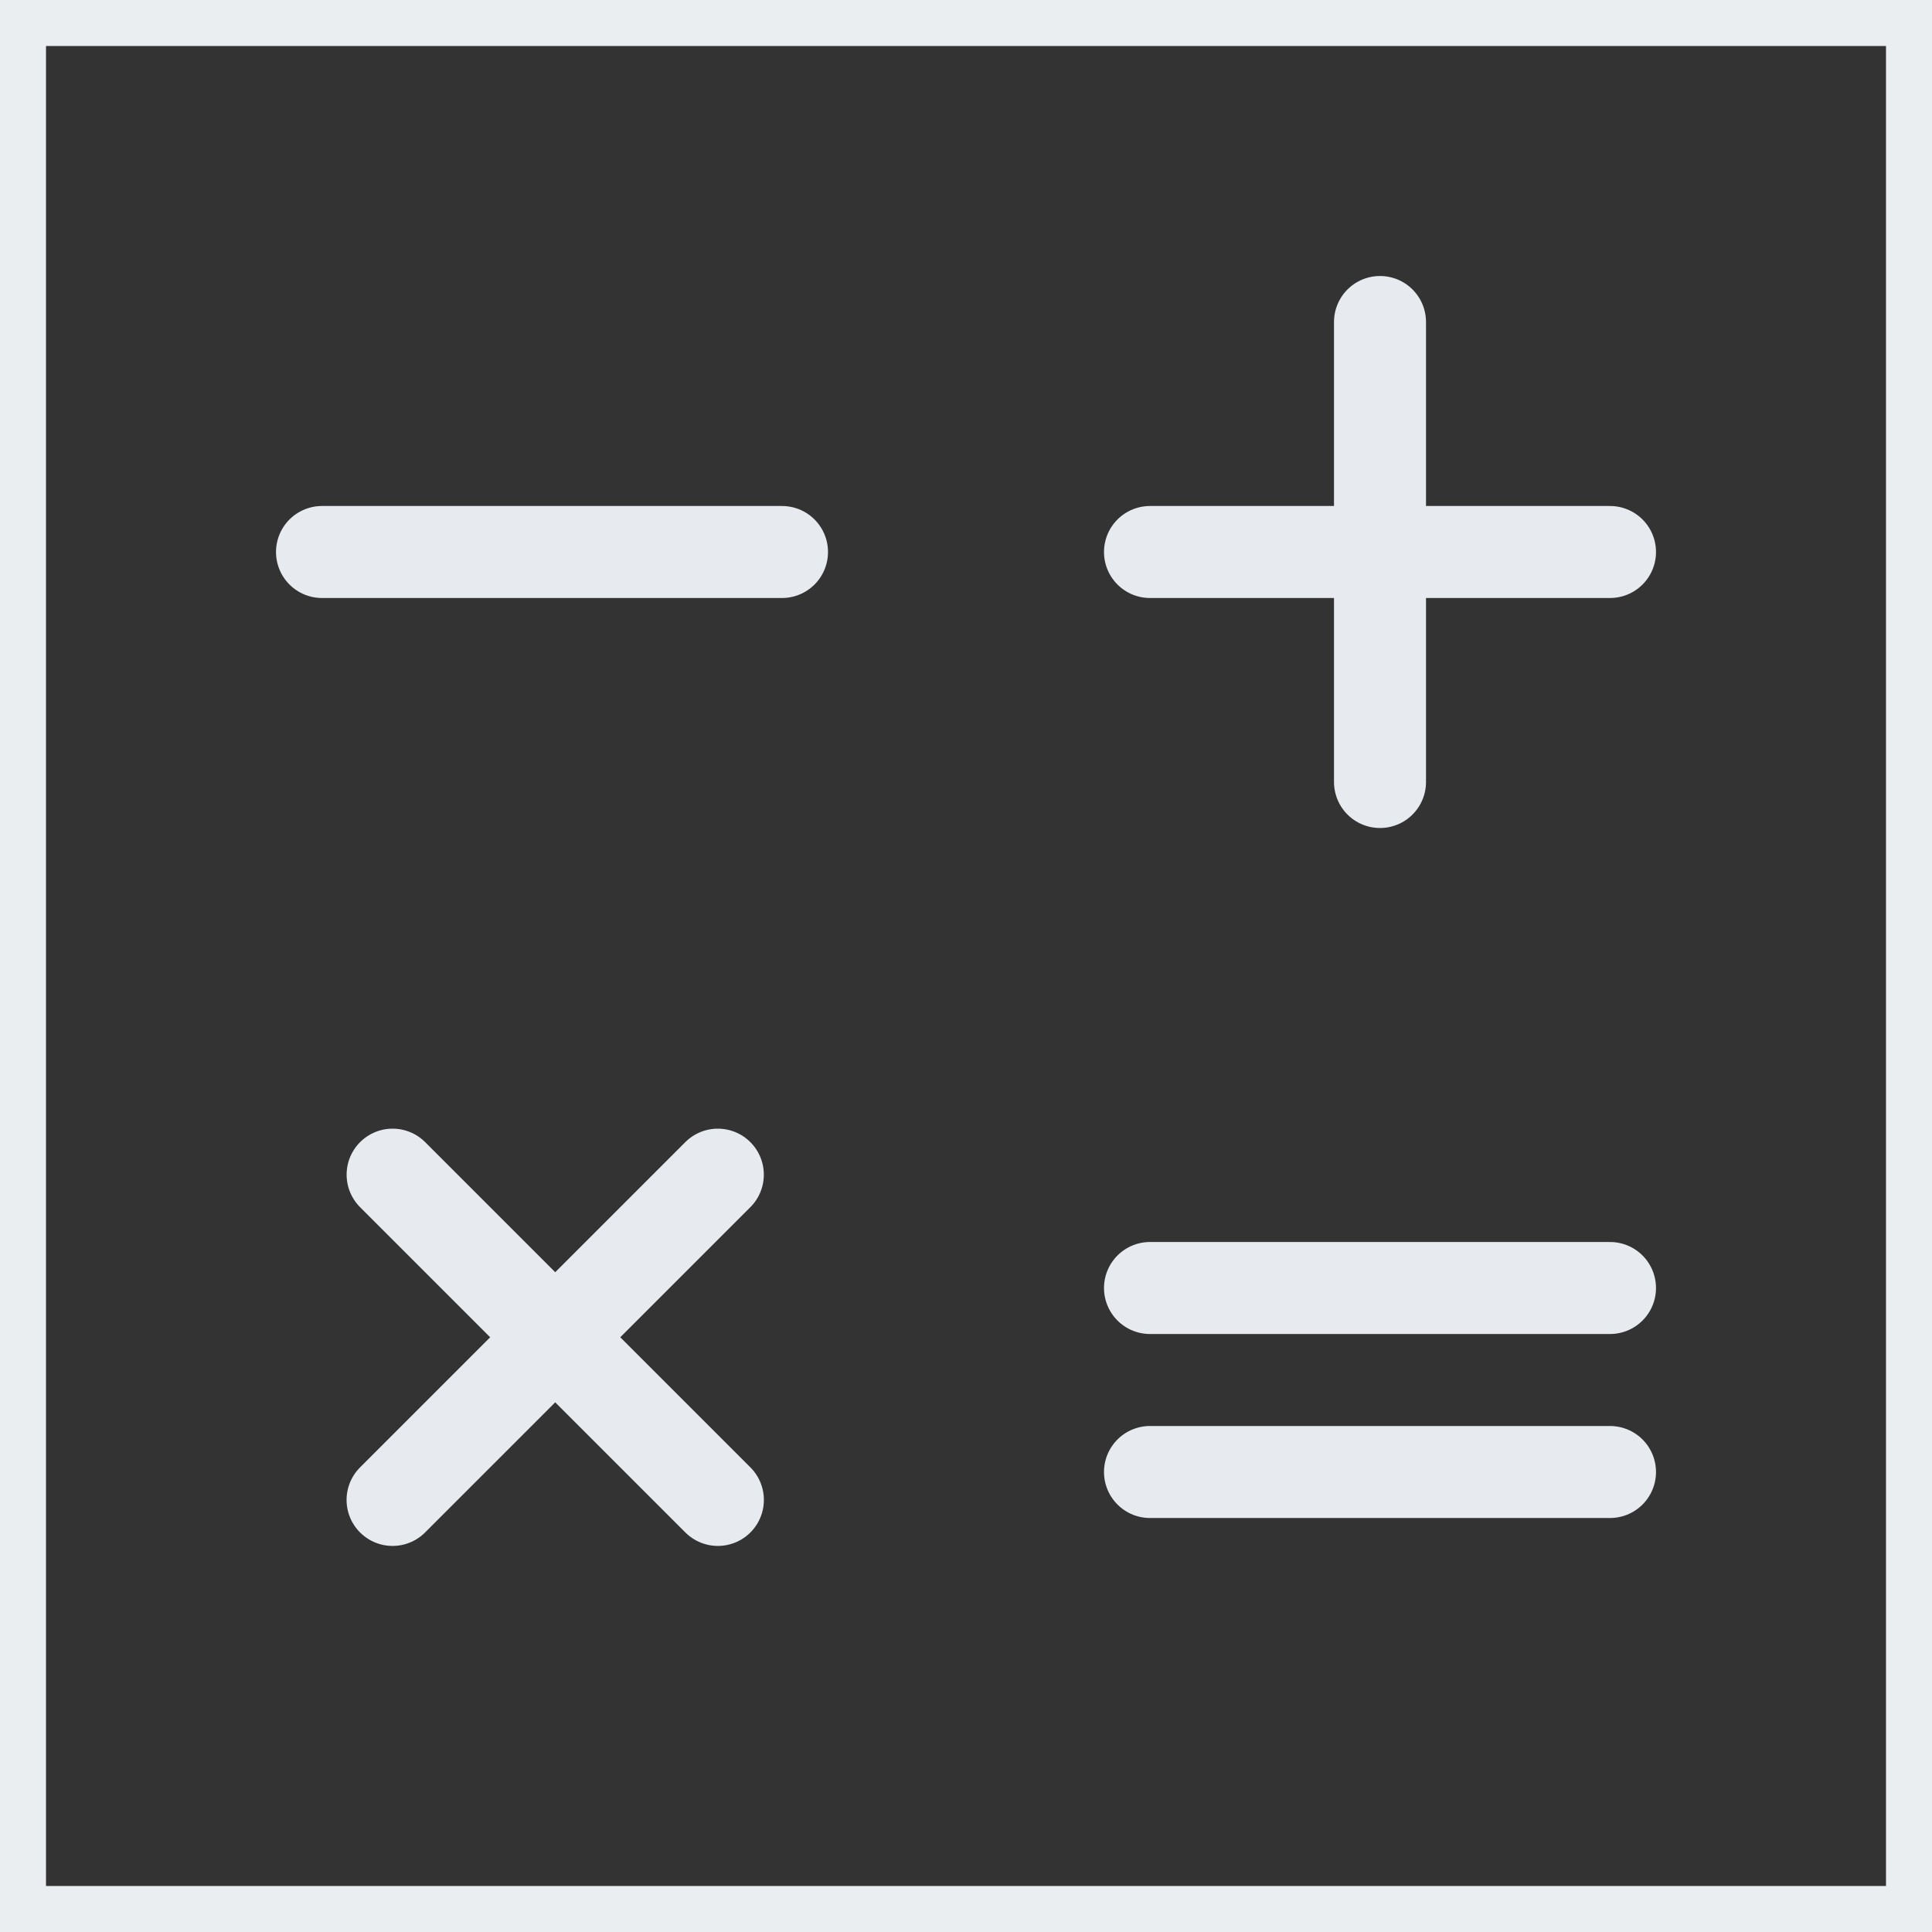 <svg width="42" height="42" viewBox="0 0 42 42" fill="none" xmlns="http://www.w3.org/2000/svg">
    <rect x="0" y="0" width="42" height="42" fill="#333333" stroke="none"/>
    <rect x="0.5" y="0.5" width="41" height="41" stroke="#EAEEF0"/>
    <path d="M7 12H17" stroke="#E7EBEF" stroke-width="2" stroke-linecap="round"/>
    <path d="M25 28H35" stroke="#E7EBEF" stroke-width="2" stroke-linecap="round"/>
    <path d="M25 32H35" stroke="#E7EBEF" stroke-width="2" stroke-linecap="round"/>
    <path d="M25 12H35" stroke="#E7EBEF" stroke-width="2" stroke-linecap="round"/>
    <path d="M30 7L30 17" stroke="#E7EBEF" stroke-width="2" stroke-linecap="round"/>
    <path d="M8.535 25.536L15.606 32.607" stroke="#E7EBEF" stroke-width="2" stroke-linecap="round"/>
    <path d="M15.605 25.536L8.534 32.607" stroke="#E7EBEF" stroke-width="2" stroke-linecap="round"/>
</svg>
